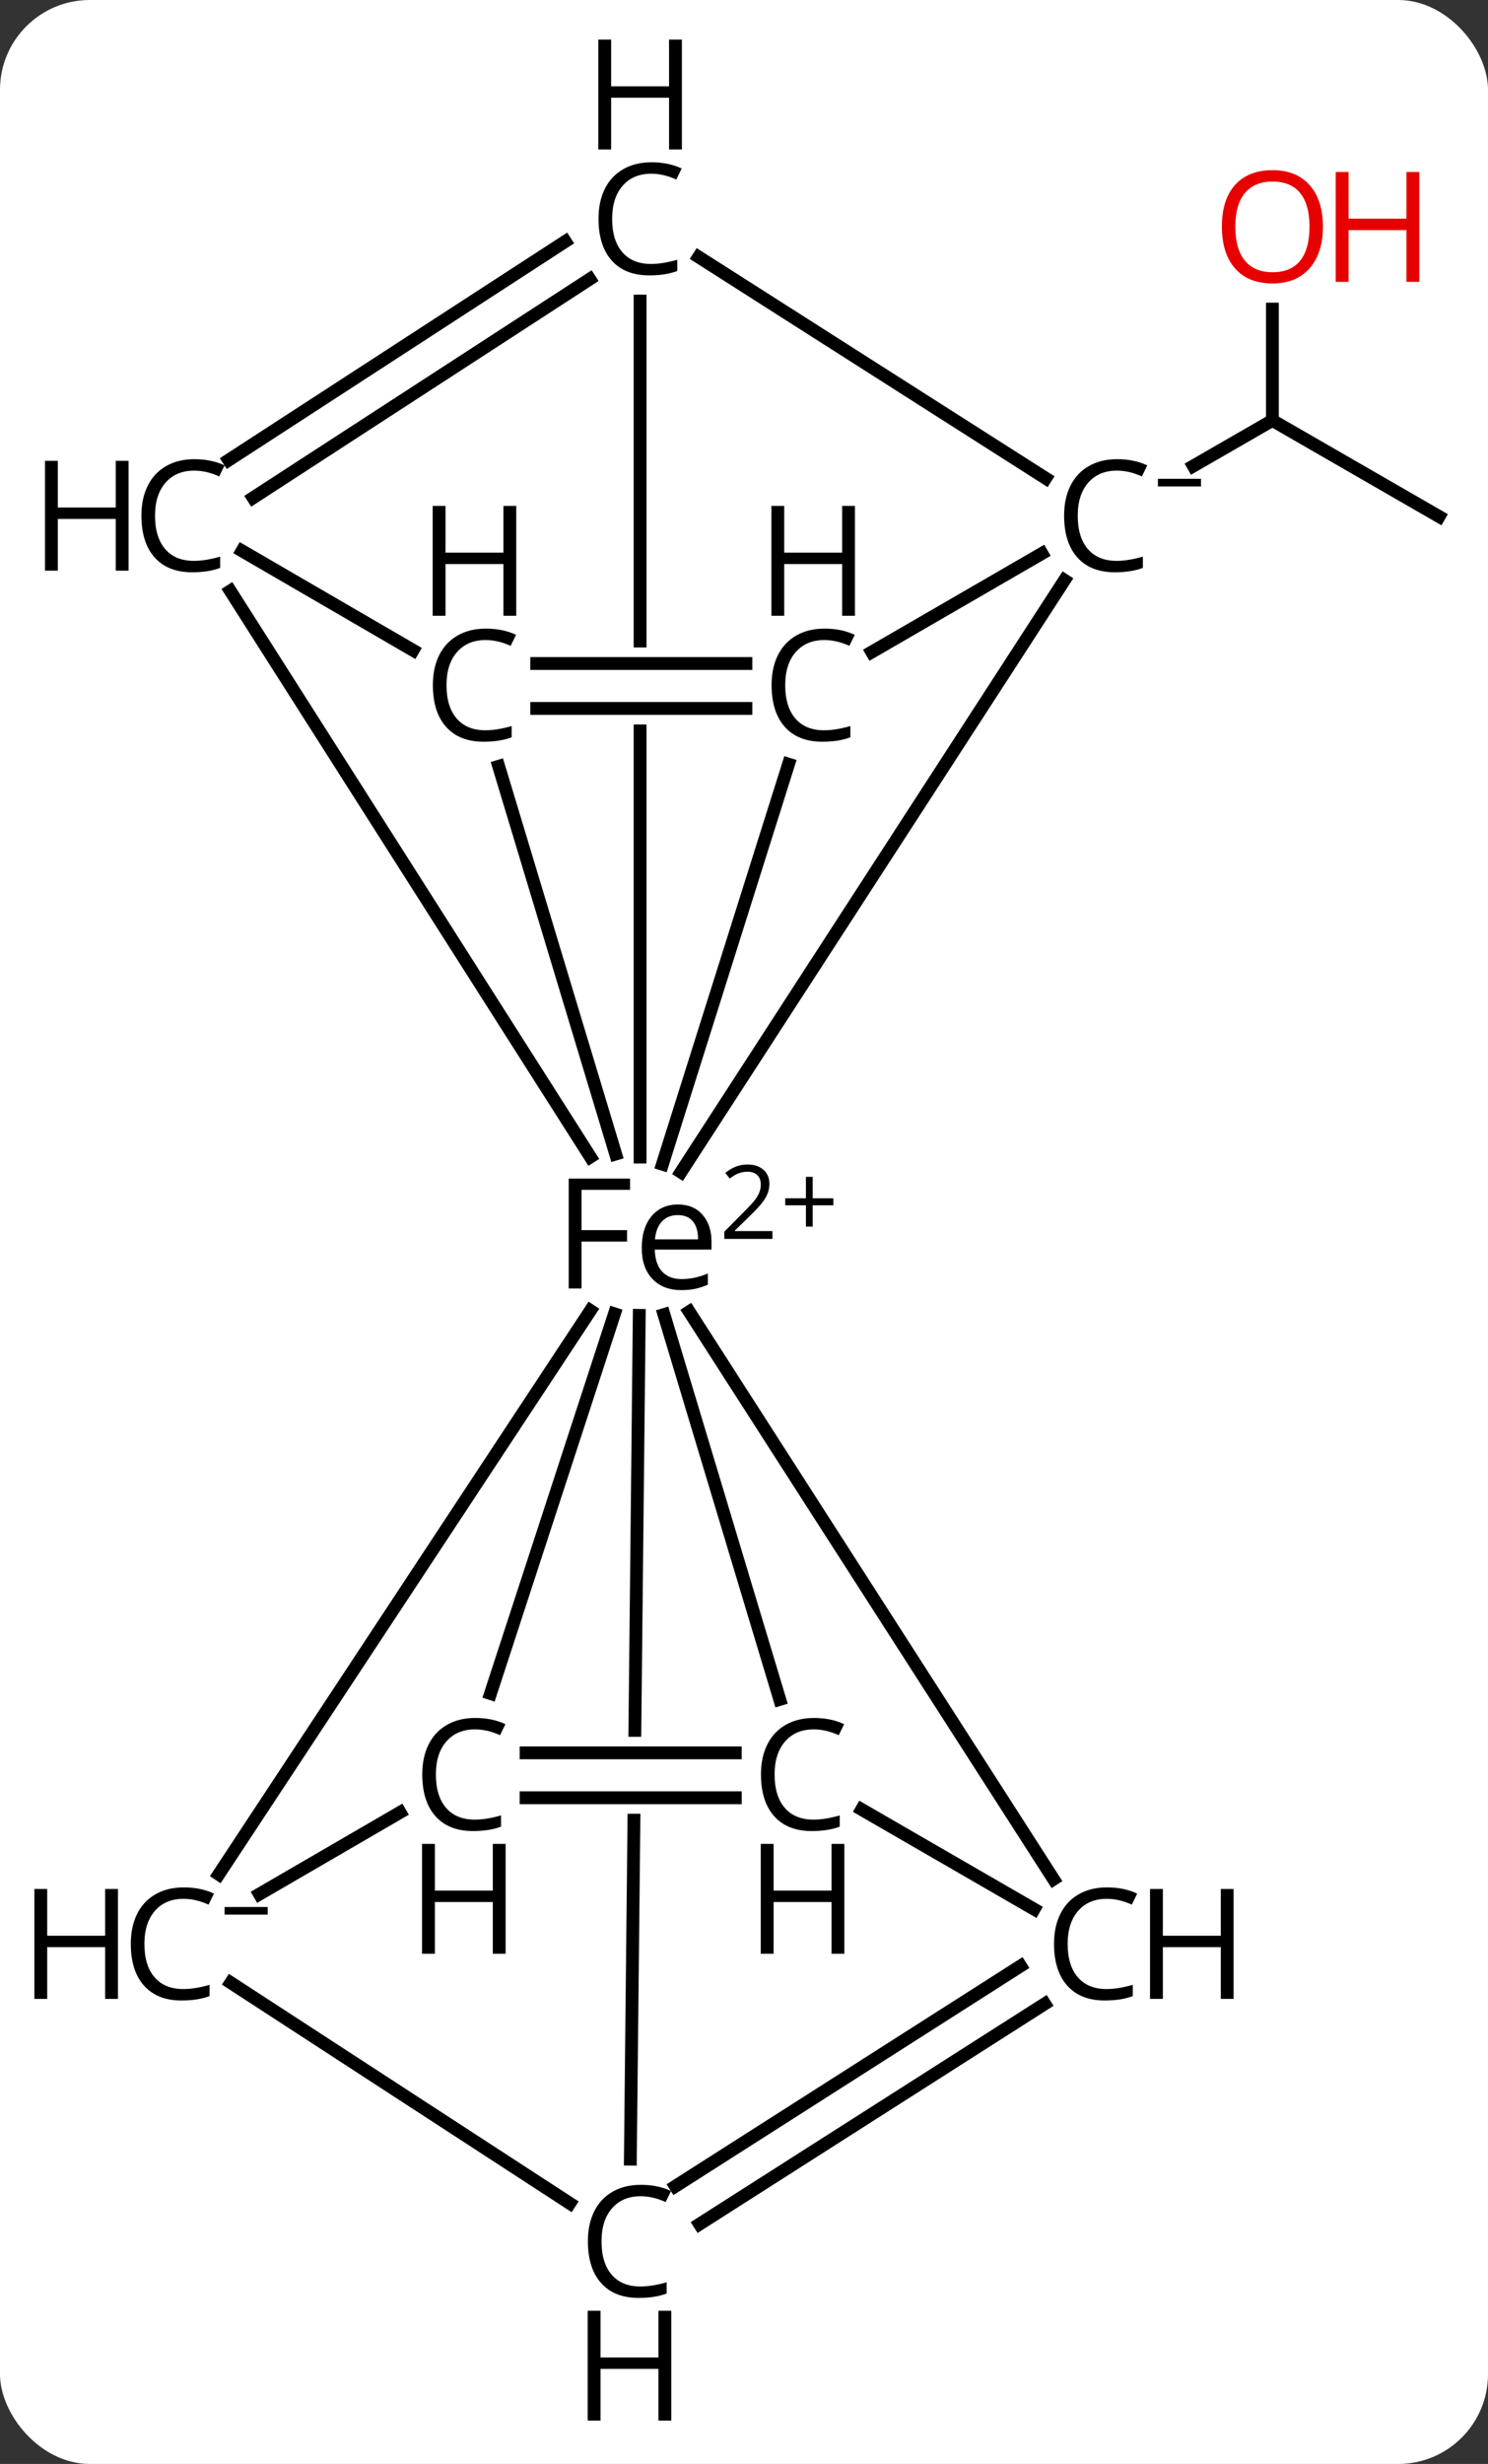 <svg width="116" viewBox="0 0 116 192" style="fill-opacity:1; color-rendering:auto; color-interpolation:auto; text-rendering:auto; stroke:black; stroke-linecap:square; stroke-miterlimit:10; shape-rendering:auto; stroke-opacity:1; fill:black; stroke-dasharray:none; font-weight:normal; stroke-width:1; font-family:'Open Sans'; font-style:normal; stroke-linejoin:miter; font-size:12; stroke-dashoffset:0; image-rendering:auto;" height="192" class="cas-substance-image" xmlns:xlink="http://www.w3.org/1999/xlink" xmlns="http://www.w3.org/2000/svg"><rect x="0" y="0" width="116" height="192" fill="#333333" stroke="none"/><svg class="cas-substance-single-component"><rect y="0" x="0" width="116" stroke="none" ry="7" rx="7" height="192" fill="white" class="cas-substance-group"/><svg y="0" x="0" width="116" viewBox="0 0 116 192" style="fill:black;" height="192" class="cas-substance-single-component-image"><svg><g><clipPath id="clipPath_05cf9ff00d7e4377bce0de6c879ad6551" clipPathUnits="userSpaceOnUse"><path d="M-652.858 -557.547 L-652.858 -551.547 L-686.763 -551.547 L-686.763 -557.547 ZM-690.1 -594.635 L-690.1 -508.002 L-650.1 -508.002 L-650.1 -594.635 Z"/></clipPath><clipPath id="clipPath_05cf9ff00d7e4377bce0de6c879ad6552" clipPathUnits="userSpaceOnUse"><path d="M-653.685 -472.662 L-653.685 -466.662 L-687.59 -466.662 L-687.59 -472.662 ZM-690.059 -515.713 L-690.966 -429.744 L-650.968 -429.322 L-650.061 -515.291 L-690.059 -515.713 Z"/></clipPath><g transform="translate(720,608)" style="text-rendering:geometricPrecision; color-rendering:optimizeQuality; color-interpolation:linearRGB; stroke-linecap:butt; image-rendering:optimizeQuality;"><line y2="-567.749" y1="-575.24" x2="-607.812" x1="-620.808" style="fill:none;"/><line y2="-583.912" y1="-575.24" x2="-620.808" x1="-620.808" style="fill:none;"/><line y2="-571.689" y1="-575.24" x2="-626.969" x1="-620.808" style="fill:none;"/><line y2="-562.789" y1="-516.663" x2="-637.018" x1="-666.917" style="fill:none;"/><line y2="-548.453" y1="-517.281" x2="-658.529" x1="-668.357" style="fill:none;"/><line y2="-584.541" y1="-517.839" x2="-670.1" x1="-670.1" style="fill:none; clip-path:url(#clipPath_05cf9ff00d7e4377bce0de6c879ad6551);"/><line y2="-561.953" y1="-517.846" x2="-702.045" x1="-673.977" style="fill:none;"/><line y2="-548.288" y1="-518.073" x2="-681.124" x1="-672.007" style="fill:none;"/><line y2="-461.944" y1="-505.879" x2="-702.945" x1="-673.973" style="fill:none;"/><line y2="-461.566" y1="-505.788" x2="-637.87" x1="-666.269" style="fill:none;"/><line y2="-475.574" y1="-505.565" x2="-659.214" x1="-668.238" style="fill:none;"/><line y2="-476.032" y1="-505.624" x2="-681.761" x1="-672.101" style="fill:none;"/><line y2="-439.751" y1="-505.502" x2="-670.859" x1="-670.166" style="fill:none; clip-path:url(#clipPath_05cf9ff00d7e4377bce0de6c879ad6552);"/><line y2="-557.191" y1="-564.87" x2="-652.04" x1="-638.776" style="fill:none;"/><line y2="-587.977" y1="-570.732" x2="-665.539" x1="-638.483" style="fill:none;"/><line y2="-556.297" y1="-556.297" x2="-678.158" x1="-661.85" style="fill:none;"/><line y2="-552.797" y1="-552.797" x2="-678.158" x1="-661.85" style="fill:none;"/><line y2="-572.146" y1="-589.186" x2="-702.175" x1="-675.931" style="fill:none;"/><line y2="-569.211" y1="-586.25" x2="-700.269" x1="-674.025" style="fill:none;"/><line y2="-557.329" y1="-565.075" x2="-687.8" x1="-701.132" style="fill:none;"/><line y2="-466.773" y1="-460.405" x2="-688.812" x1="-699.772" style="fill:none;"/><line y2="-436.31" y1="-453.499" x2="-675.583" x1="-702.01" style="fill:none;"/><line y2="-467.001" y1="-459.229" x2="-652.831" x1="-639.383" style="fill:none;"/><line y2="-437.641" y1="-454.805" x2="-667.348" x1="-640.438" style="fill:none;"/><line y2="-434.69" y1="-451.854" x2="-665.466" x1="-638.556" style="fill:none;"/><line y2="-471.412" y1="-471.412" x2="-678.986" x1="-662.678" style="fill:none;"/><line y2="-467.912" y1="-467.912" x2="-678.986" x1="-662.678" style="fill:none;"/></g><g transform="translate(720,608)" style="fill:rgb(230,0,0); text-rendering:geometricPrecision; color-rendering:optimizeQuality; image-rendering:optimizeQuality; font-family:'Open Sans'; stroke:rgb(230,0,0); color-interpolation:linearRGB;"><path style="stroke:none;" d="M-616.87 -590.334 Q-616.87 -588.272 -617.909 -587.092 Q-618.948 -585.912 -620.792 -585.912 Q-622.683 -585.912 -623.714 -587.076 Q-624.745 -588.24 -624.745 -590.35 Q-624.745 -592.444 -623.714 -593.592 Q-622.683 -594.74 -620.792 -594.74 Q-618.933 -594.74 -617.901 -593.569 Q-616.87 -592.397 -616.87 -590.334 ZM-623.698 -590.334 Q-623.698 -588.6 -622.956 -587.694 Q-622.214 -586.787 -620.792 -586.787 Q-619.37 -586.787 -618.644 -587.686 Q-617.917 -588.584 -617.917 -590.334 Q-617.917 -592.069 -618.644 -592.959 Q-619.37 -593.85 -620.792 -593.85 Q-622.214 -593.85 -622.956 -592.951 Q-623.698 -592.053 -623.698 -590.334 Z"/><path style="stroke:none;" d="M-609.355 -586.037 L-610.355 -586.037 L-610.355 -590.069 L-614.87 -590.069 L-614.87 -586.037 L-615.87 -586.037 L-615.87 -594.6 L-614.87 -594.6 L-614.87 -590.959 L-610.355 -590.959 L-610.355 -594.6 L-609.355 -594.6 L-609.355 -586.037 Z"/><path style="fill:black; stroke:none;" d="M-674.665 -507.596 L-675.665 -507.596 L-675.665 -516.159 L-670.884 -516.159 L-670.884 -515.284 L-674.665 -515.284 L-674.665 -512.143 L-671.118 -512.143 L-671.118 -511.252 L-674.665 -511.252 L-674.665 -507.596 ZM-666.894 -507.471 Q-668.316 -507.471 -669.144 -508.346 Q-669.972 -509.221 -669.972 -510.752 Q-669.972 -512.315 -669.206 -513.229 Q-668.441 -514.143 -667.144 -514.143 Q-665.941 -514.143 -665.237 -513.346 Q-664.534 -512.549 -664.534 -511.252 L-664.534 -510.627 L-668.956 -510.627 Q-668.925 -509.502 -668.386 -508.917 Q-667.847 -508.331 -666.862 -508.331 Q-665.831 -508.331 -664.816 -508.768 L-664.816 -507.893 Q-665.331 -507.674 -665.792 -507.573 Q-666.253 -507.471 -666.894 -507.471 ZM-667.159 -513.315 Q-667.941 -513.315 -668.402 -512.815 Q-668.862 -512.315 -668.941 -511.424 L-665.581 -511.424 Q-665.581 -512.346 -665.987 -512.831 Q-666.394 -513.315 -667.159 -513.315 Z"/><path style="fill:black; stroke:none;" d="M-659.784 -511.46 L-663.534 -511.46 L-663.534 -512.023 L-662.034 -513.538 Q-661.347 -514.226 -661.128 -514.523 Q-660.909 -514.82 -660.8 -515.101 Q-660.691 -515.382 -660.691 -515.71 Q-660.691 -516.163 -660.964 -516.429 Q-661.237 -516.695 -661.737 -516.695 Q-662.081 -516.695 -662.402 -516.577 Q-662.722 -516.46 -663.112 -516.163 L-663.456 -516.601 Q-662.675 -517.257 -661.737 -517.257 Q-660.941 -517.257 -660.48 -516.843 Q-660.019 -516.429 -660.019 -515.742 Q-660.019 -515.195 -660.323 -514.663 Q-660.628 -514.132 -661.472 -513.32 L-662.722 -512.101 L-662.722 -512.07 L-659.784 -512.07 L-659.784 -511.46 Z"/><path style="fill:black; stroke:none;" d="M-656.644 -514.624 L-655.034 -514.624 L-655.034 -514.077 L-656.644 -514.077 L-656.644 -512.421 L-657.175 -512.421 L-657.175 -514.077 L-658.784 -514.077 L-658.784 -514.624 L-657.175 -514.624 L-657.175 -516.296 L-656.644 -516.296 L-656.644 -514.624 Z"/><path style="fill:black; stroke:none;" d="M-632.936 -571.327 Q-634.342 -571.327 -635.163 -570.39 Q-635.983 -569.452 -635.983 -567.812 Q-635.983 -566.14 -635.194 -565.218 Q-634.405 -564.296 -632.952 -564.296 Q-632.045 -564.296 -630.905 -564.624 L-630.905 -563.749 Q-631.795 -563.406 -633.092 -563.406 Q-634.983 -563.406 -636.014 -564.562 Q-637.045 -565.718 -637.045 -567.827 Q-637.045 -569.156 -636.553 -570.148 Q-636.061 -571.14 -635.124 -571.679 Q-634.186 -572.218 -632.92 -572.218 Q-631.577 -572.218 -630.561 -571.734 L-630.983 -570.874 Q-631.967 -571.327 -632.936 -571.327 Z"/><path style="fill:black; stroke:none;" d="M-629.733 -570.096 L-629.733 -570.69 L-626.374 -570.69 L-626.374 -570.096 L-629.733 -570.096 Z"/><path style="fill:black; stroke:none;" d="M-655.74 -558.125 Q-657.147 -558.125 -657.967 -557.187 Q-658.787 -556.25 -658.787 -554.609 Q-658.787 -552.937 -657.998 -552.016 Q-657.209 -551.094 -655.756 -551.094 Q-654.85 -551.094 -653.709 -551.422 L-653.709 -550.547 Q-654.6 -550.203 -655.897 -550.203 Q-657.787 -550.203 -658.818 -551.359 Q-659.85 -552.516 -659.85 -554.625 Q-659.85 -555.953 -659.358 -556.945 Q-658.865 -557.937 -657.928 -558.476 Q-656.99 -559.016 -655.725 -559.016 Q-654.381 -559.016 -653.365 -558.531 L-653.787 -557.672 Q-654.772 -558.125 -655.74 -558.125 Z"/><path style="fill:black; stroke:none;" d="M-653.35 -560.016 L-654.35 -560.016 L-654.35 -564.047 L-658.865 -564.047 L-658.865 -560.016 L-659.865 -560.016 L-659.865 -568.578 L-658.865 -568.578 L-658.865 -564.937 L-654.35 -564.937 L-654.35 -568.578 L-653.35 -568.578 L-653.35 -560.016 Z"/><path style="fill:black; stroke:none;" d="M-669.233 -594.463 Q-670.639 -594.463 -671.459 -593.525 Q-672.279 -592.588 -672.279 -590.947 Q-672.279 -589.275 -671.49 -588.354 Q-670.701 -587.432 -669.248 -587.432 Q-668.342 -587.432 -667.201 -587.76 L-667.201 -586.885 Q-668.092 -586.541 -669.389 -586.541 Q-671.279 -586.541 -672.311 -587.697 Q-673.342 -588.854 -673.342 -590.963 Q-673.342 -592.291 -672.85 -593.283 Q-672.358 -594.275 -671.42 -594.814 Q-670.483 -595.354 -669.217 -595.354 Q-667.873 -595.354 -666.858 -594.869 L-667.279 -594.01 Q-668.264 -594.463 -669.233 -594.463 Z"/><path style="fill:black; stroke:none;" d="M-666.842 -596.354 L-667.842 -596.354 L-667.842 -600.385 L-672.358 -600.385 L-672.358 -596.354 L-673.358 -596.354 L-673.358 -604.916 L-672.358 -604.916 L-672.358 -601.275 L-667.842 -601.275 L-667.842 -604.916 L-666.842 -604.916 L-666.842 -596.354 Z"/><path style="fill:black; stroke:none;" d="M-704.867 -571.327 Q-706.273 -571.327 -707.093 -570.39 Q-707.914 -569.452 -707.914 -567.812 Q-707.914 -566.14 -707.125 -565.218 Q-706.336 -564.296 -704.883 -564.296 Q-703.976 -564.296 -702.836 -564.624 L-702.836 -563.749 Q-703.726 -563.406 -705.023 -563.406 Q-706.914 -563.406 -707.945 -564.562 Q-708.976 -565.718 -708.976 -567.827 Q-708.976 -569.156 -708.484 -570.148 Q-707.992 -571.14 -707.054 -571.679 Q-706.117 -572.218 -704.851 -572.218 Q-703.508 -572.218 -702.492 -571.734 L-702.914 -570.874 Q-703.898 -571.327 -704.867 -571.327 Z"/><path style="fill:black; stroke:none;" d="M-709.976 -563.531 L-710.976 -563.531 L-710.976 -567.562 L-715.492 -567.562 L-715.492 -563.531 L-716.492 -563.531 L-716.492 -572.093 L-715.492 -572.093 L-715.492 -568.452 L-710.976 -568.452 L-710.976 -572.093 L-709.976 -572.093 L-709.976 -563.531 Z"/><path style="fill:black; stroke:none;" d="M-682.145 -558.125 Q-683.552 -558.125 -684.372 -557.187 Q-685.192 -556.25 -685.192 -554.609 Q-685.192 -552.937 -684.403 -552.016 Q-683.614 -551.094 -682.161 -551.094 Q-681.255 -551.094 -680.114 -551.422 L-680.114 -550.547 Q-681.005 -550.203 -682.302 -550.203 Q-684.192 -550.203 -685.224 -551.359 Q-686.255 -552.516 -686.255 -554.625 Q-686.255 -555.953 -685.763 -556.945 Q-685.27 -557.937 -684.333 -558.476 Q-683.395 -559.016 -682.13 -559.016 Q-680.786 -559.016 -679.77 -558.531 L-680.192 -557.672 Q-681.177 -558.125 -682.145 -558.125 Z"/><path style="fill:black; stroke:none;" d="M-679.755 -560.016 L-680.755 -560.016 L-680.755 -564.047 L-685.27 -564.047 L-685.27 -560.016 L-686.27 -560.016 L-686.27 -568.578 L-685.27 -568.578 L-685.27 -564.937 L-680.755 -564.937 L-680.755 -568.578 L-679.755 -568.578 L-679.755 -560.016 Z"/><path style="fill:black; stroke:none;" d="M-705.695 -460.037 Q-707.101 -460.037 -707.921 -459.1 Q-708.742 -458.162 -708.742 -456.522 Q-708.742 -454.85 -707.953 -453.928 Q-707.164 -453.006 -705.71 -453.006 Q-704.804 -453.006 -703.664 -453.334 L-703.664 -452.459 Q-704.554 -452.115 -705.851 -452.115 Q-707.742 -452.115 -708.773 -453.272 Q-709.804 -454.428 -709.804 -456.537 Q-709.804 -457.865 -709.312 -458.858 Q-708.82 -459.85 -707.882 -460.389 Q-706.945 -460.928 -705.679 -460.928 Q-704.335 -460.928 -703.32 -460.444 L-703.742 -459.584 Q-704.726 -460.037 -705.695 -460.037 Z"/><path style="fill:black; stroke:none;" d="M-710.804 -452.24 L-711.804 -452.24 L-711.804 -456.272 L-716.32 -456.272 L-716.32 -452.24 L-717.32 -452.24 L-717.32 -460.803 L-716.32 -460.803 L-716.32 -457.162 L-711.804 -457.162 L-711.804 -460.803 L-710.804 -460.803 L-710.804 -452.24 Z"/><path style="fill:black; stroke:none;" d="M-702.492 -458.806 L-702.492 -459.4 L-699.132 -459.4 L-699.132 -458.806 L-702.492 -458.806 Z"/><path style="fill:black; stroke:none;" d="M-633.722 -460.037 Q-635.129 -460.037 -635.949 -459.1 Q-636.769 -458.162 -636.769 -456.522 Q-636.769 -454.85 -635.98 -453.928 Q-635.191 -453.006 -633.738 -453.006 Q-632.832 -453.006 -631.691 -453.334 L-631.691 -452.459 Q-632.582 -452.115 -633.879 -452.115 Q-635.769 -452.115 -636.801 -453.272 Q-637.832 -454.428 -637.832 -456.537 Q-637.832 -457.865 -637.34 -458.858 Q-636.847 -459.85 -635.91 -460.389 Q-634.972 -460.928 -633.707 -460.928 Q-632.363 -460.928 -631.347 -460.444 L-631.769 -459.584 Q-632.754 -460.037 -633.722 -460.037 Z"/><path style="fill:black; stroke:none;" d="M-623.832 -452.24 L-624.832 -452.24 L-624.832 -456.272 L-629.347 -456.272 L-629.347 -452.24 L-630.347 -452.24 L-630.347 -460.803 L-629.347 -460.803 L-629.347 -457.162 L-624.832 -457.162 L-624.832 -460.803 L-623.832 -460.803 L-623.832 -452.24 Z"/><path style="fill:black; stroke:none;" d="M-656.568 -473.24 Q-657.974 -473.24 -658.795 -472.302 Q-659.615 -471.365 -659.615 -469.724 Q-659.615 -468.052 -658.826 -467.13 Q-658.037 -466.209 -656.584 -466.209 Q-655.678 -466.209 -654.537 -466.537 L-654.537 -465.662 Q-655.428 -465.318 -656.724 -465.318 Q-658.615 -465.318 -659.646 -466.474 Q-660.678 -467.63 -660.678 -469.74 Q-660.678 -471.068 -660.185 -472.06 Q-659.693 -473.052 -658.756 -473.591 Q-657.818 -474.13 -656.553 -474.13 Q-655.209 -474.13 -654.193 -473.646 L-654.615 -472.787 Q-655.599 -473.24 -656.568 -473.24 Z"/><path style="fill:black; stroke:none;" d="M-654.178 -455.755 L-655.178 -455.755 L-655.178 -459.787 L-659.693 -459.787 L-659.693 -455.755 L-660.693 -455.755 L-660.693 -464.318 L-659.693 -464.318 L-659.693 -460.677 L-655.178 -460.677 L-655.178 -464.318 L-654.178 -464.318 L-654.178 -455.755 Z"/><path style="fill:black; stroke:none;" d="M-682.973 -473.24 Q-684.38 -473.24 -685.2 -472.302 Q-686.02 -471.365 -686.02 -469.724 Q-686.02 -468.052 -685.231 -467.13 Q-684.442 -466.209 -682.989 -466.209 Q-682.083 -466.209 -680.942 -466.537 L-680.942 -465.662 Q-681.833 -465.318 -683.13 -465.318 Q-685.02 -465.318 -686.051 -466.474 Q-687.083 -467.63 -687.083 -469.74 Q-687.083 -471.068 -686.59 -472.06 Q-686.098 -473.052 -685.161 -473.591 Q-684.223 -474.13 -682.958 -474.13 Q-681.614 -474.13 -680.598 -473.646 L-681.02 -472.787 Q-682.005 -473.24 -682.973 -473.24 Z"/><path style="fill:black; stroke:none;" d="M-680.583 -455.755 L-681.583 -455.755 L-681.583 -459.787 L-686.098 -459.787 L-686.098 -455.755 L-687.098 -455.755 L-687.098 -464.318 L-686.098 -464.318 L-686.098 -460.677 L-681.583 -460.677 L-681.583 -464.318 L-680.583 -464.318 L-680.583 -455.755 Z"/><path style="fill:black; stroke:none;" d="M-670.06 -436.861 Q-671.467 -436.861 -672.287 -435.923 Q-673.107 -434.986 -673.107 -433.345 Q-673.107 -431.673 -672.318 -430.751 Q-671.529 -429.829 -670.076 -429.829 Q-669.17 -429.829 -668.029 -430.157 L-668.029 -429.282 Q-668.92 -428.939 -670.217 -428.939 Q-672.107 -428.939 -673.139 -430.095 Q-674.17 -431.251 -674.17 -433.361 Q-674.17 -434.689 -673.678 -435.681 Q-673.185 -436.673 -672.248 -437.212 Q-671.31 -437.751 -670.045 -437.751 Q-668.701 -437.751 -667.685 -437.267 L-668.107 -436.407 Q-669.092 -436.861 -670.06 -436.861 Z"/><path style="fill:black; stroke:none;" d="M-667.67 -419.376 L-668.67 -419.376 L-668.67 -423.407 L-673.185 -423.407 L-673.185 -419.376 L-674.185 -419.376 L-674.185 -427.939 L-673.185 -427.939 L-673.185 -424.298 L-668.67 -424.298 L-668.67 -427.939 L-667.67 -427.939 L-667.67 -419.376 Z"/></g></g></svg></svg></svg></svg>